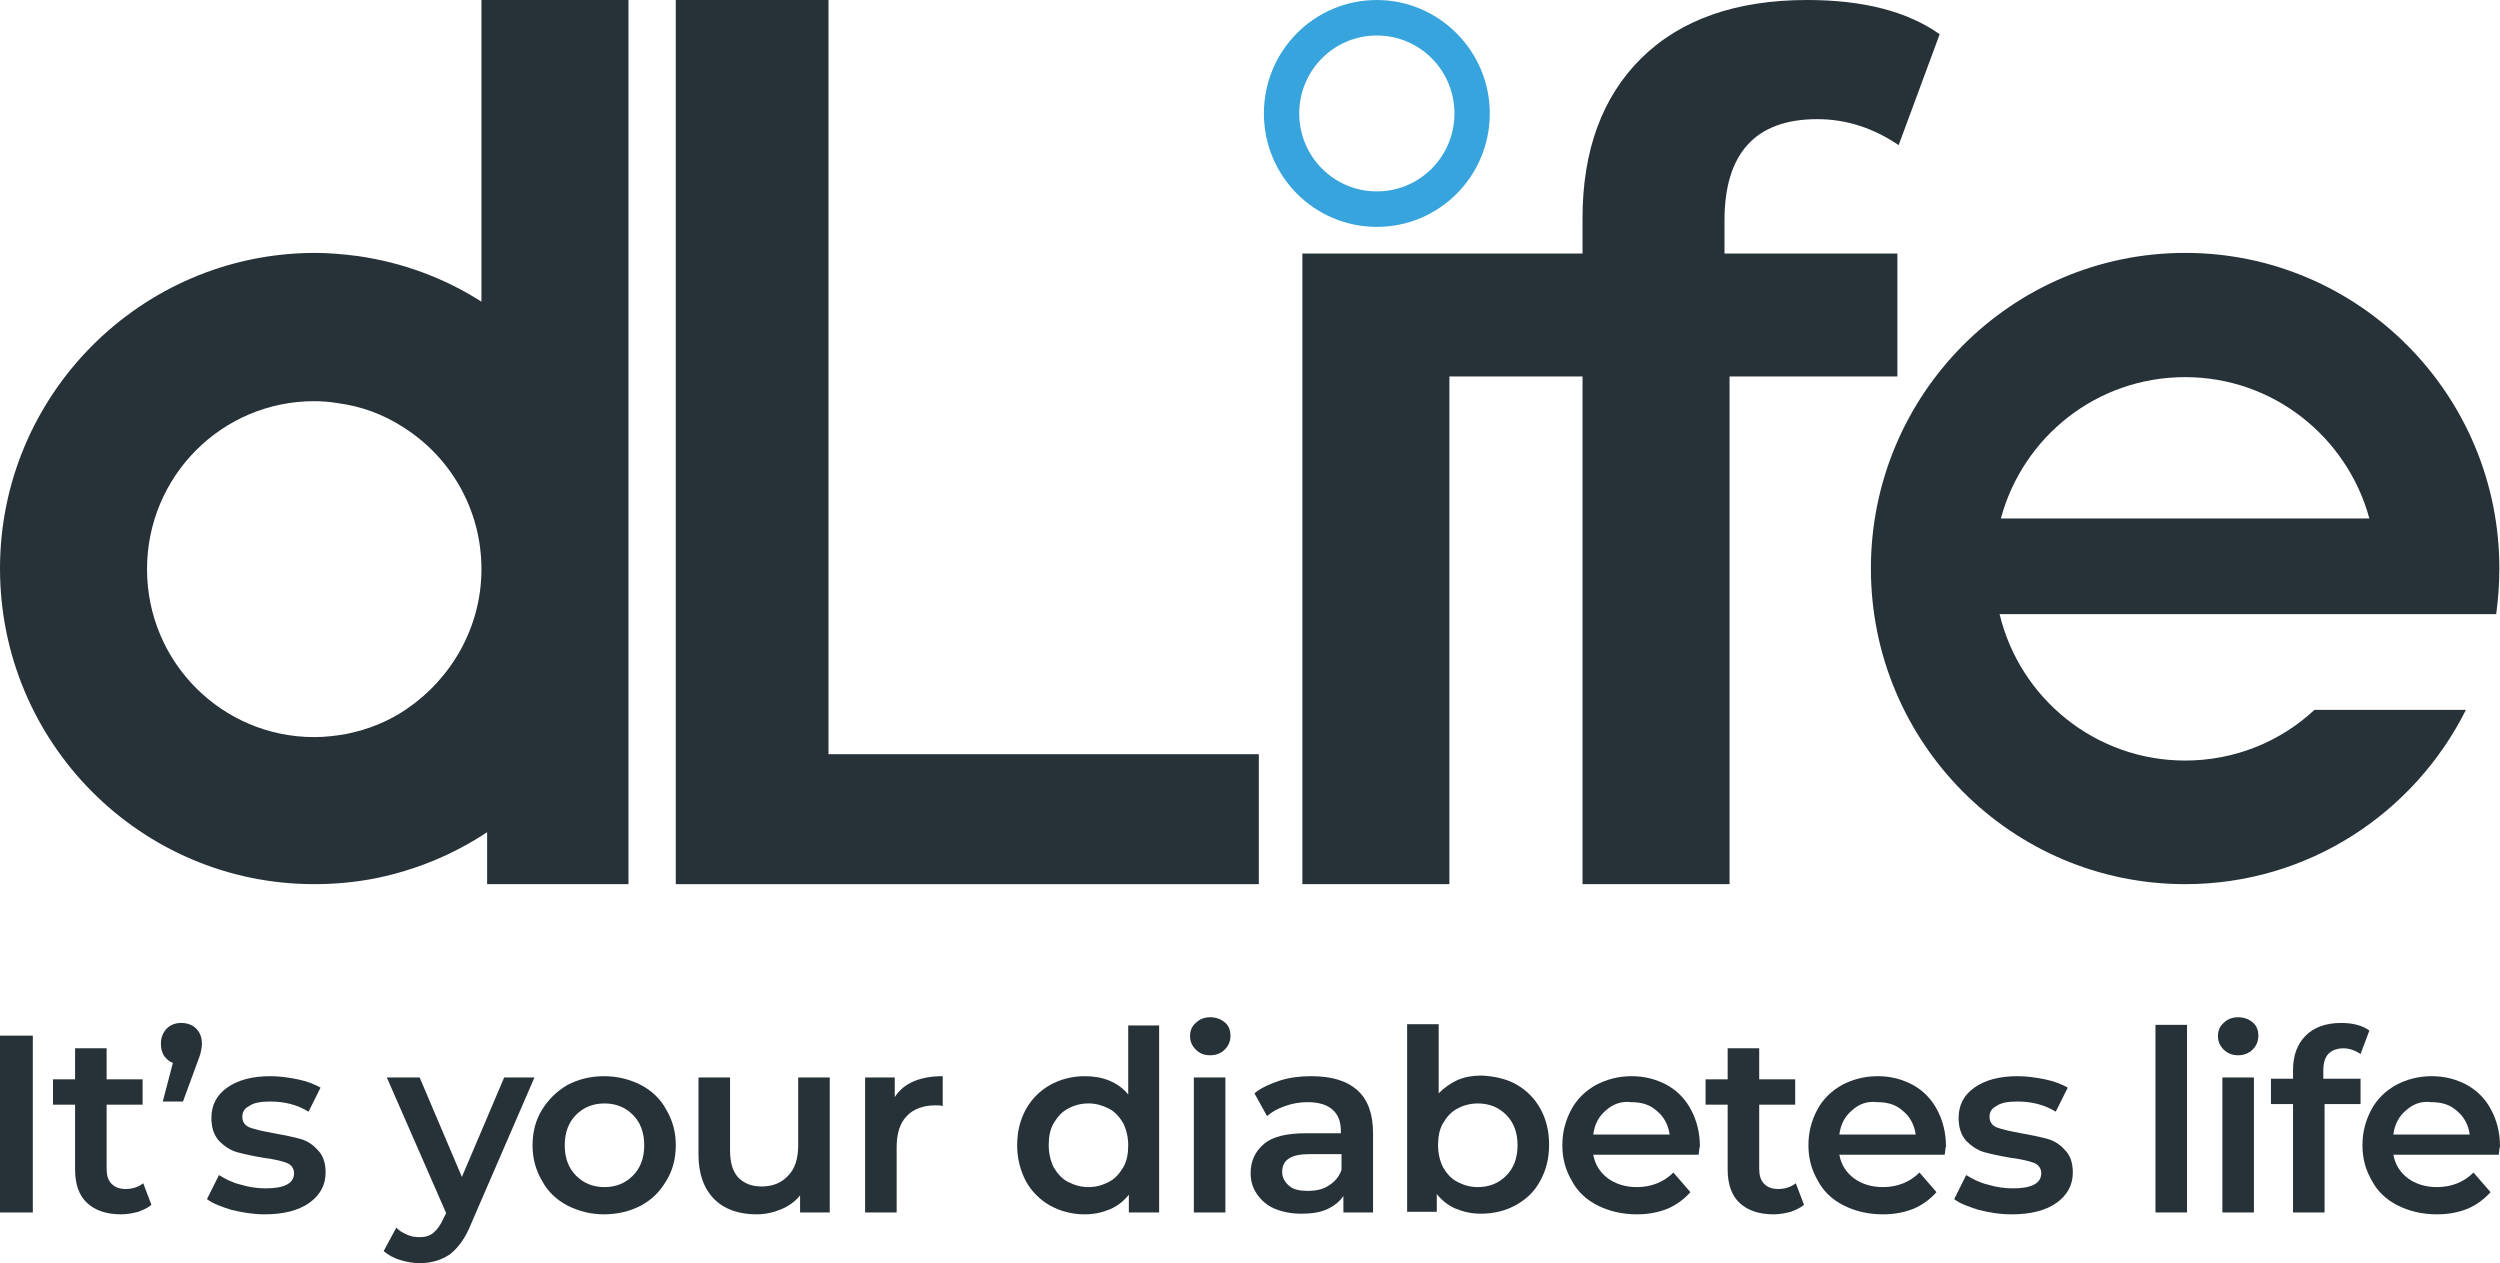 <svg width="95" height="48" viewBox="0 0 95 48" fill="none" xmlns="http://www.w3.org/2000/svg">
<path d="M4.292 1.349C5.923 1.349 7.241 2.673 7.241 4.311C7.241 5.949 5.923 7.273 4.292 7.273C2.662 7.273 1.343 5.949 1.343 4.311C1.343 2.673 2.662 1.349 4.292 1.349ZM4.292 0C1.918 0 7.31744e-07 1.927 7.31744e-07 4.311C7.31744e-07 6.695 1.918 8.622 4.292 8.622C6.666 8.622 8.584 6.695 8.584 4.311C8.584 1.927 6.642 0 4.292 0Z" transform="translate(48.028)" fill="#38A4DD"/>
<path d="M18.295 0V11.464C16.904 10.573 15.298 9.971 13.595 9.73C13.044 9.658 12.492 9.61 11.941 9.61C5.347 9.634 0 15.005 0 21.604C0 28.227 5.347 33.598 11.941 33.598C12.732 33.598 13.499 33.525 14.243 33.381C15.801 33.068 17.24 32.466 18.511 31.623V33.598H23.882V0H18.295ZM15.442 26.95C14.77 27.408 14.003 27.721 13.164 27.89C12.756 27.962 12.349 28.01 11.941 28.01C8.44 28.01 5.587 25.168 5.587 21.628C5.587 18.111 8.416 15.245 11.941 15.245C12.229 15.245 12.54 15.269 12.828 15.318C13.739 15.438 14.579 15.751 15.322 16.233C17.12 17.365 18.295 19.364 18.295 21.628C18.295 23.843 17.144 25.794 15.442 26.95Z" fill="#263238"/>
<path d="M-3.65872e-07 0H5.803V28.66H22.155V33.598H-3.65872e-07V0Z" transform="translate(25.68)" fill="#263238"/>
<path d="M19.566 4.528C20.669 4.528 21.7 4.865 22.659 5.515L24.218 1.301C22.995 0.434 21.316 0 19.182 0C16.473 0 14.363 0.747 12.876 2.216C11.389 3.685 10.646 5.732 10.646 8.285V9.634H5.587H-1.46349e-06V14.306V33.598H5.587V14.306H6.714H10.646V33.598H16.233V14.306H22.611V9.826V9.634H16.041V8.381C16.041 5.828 17.216 4.528 19.566 4.528Z" transform="translate(49.49)" fill="#263238"/>
<path d="M23.762 13.728C23.834 13.174 23.882 12.596 23.882 11.994C23.882 5.371 18.535 3.67497e-07 11.941 3.67497e-07C5.347 3.67497e-07 0 5.371 0 11.994C0 18.617 5.347 23.988 11.941 23.988C16.617 23.988 20.645 21.291 22.611 17.365H16.856C15.562 18.569 13.835 19.291 11.941 19.291C8.536 19.291 5.659 16.931 4.891 13.728H23.762ZM11.941 4.721C15.298 4.721 18.103 7.009 18.942 10.091H4.939C5.779 6.984 8.584 4.721 11.941 4.721Z" transform="translate(71.094 9.61)" fill="#263238"/>
<path d="M0 -1.46999e-06H1.247V6.72H0V-1.46999e-06Z" transform="translate(0 39.354)" fill="#263238"/>
<path d="M3.741 5.949C3.597 6.069 3.429 6.141 3.237 6.214C3.045 6.262 2.829 6.31 2.59 6.31C2.038 6.31 1.607 6.166 1.295 5.877C0.983 5.588 0.839 5.154 0.839 4.6V2.143H-9.1468e-08V1.18H0.839V-1.46999e-06H2.038V1.18H3.405V2.143H2.038V4.576C2.038 4.817 2.086 5.01 2.23 5.154C2.35 5.274 2.518 5.347 2.757 5.347C3.021 5.347 3.237 5.274 3.429 5.13L3.741 5.949Z" transform="translate(2.014 39.835)" fill="#263238"/>
<path d="M1.343 0.217C1.487 0.361 1.559 0.554 1.559 0.795C1.559 0.915 1.535 1.012 1.511 1.132C1.487 1.252 1.415 1.397 1.343 1.614L0.839 2.986H0.072L0.456 1.517C0.312 1.469 0.216 1.373 0.12 1.252C0.048 1.132 0 0.987 0 0.795C0 0.554 0.072 0.385 0.216 0.217C0.36 0.072 0.551 -1.46999e-06 0.767 -1.46999e-06C1.007 -1.46999e-06 1.199 0.072 1.343 0.217Z" transform="translate(6.114 38.872)" fill="#263238"/>
<path d="M0.935 5.082C0.551 4.961 0.216 4.841 -1.82936e-07 4.672L0.456 3.757C0.695 3.902 0.959 4.046 1.271 4.118C1.583 4.215 1.918 4.263 2.23 4.263C2.949 4.263 3.309 4.07 3.309 3.685C3.309 3.516 3.213 3.372 3.045 3.3C2.853 3.227 2.566 3.155 2.182 3.107C1.75 3.035 1.415 2.962 1.151 2.89C0.887 2.818 0.647 2.649 0.456 2.457C0.264 2.24 0.168 1.951 0.168 1.59C0.168 1.108 0.36 0.723 0.767 0.434C1.175 0.145 1.726 7.34994e-07 2.398 7.34994e-07C2.757 7.34994e-07 3.093 0.048 3.453 0.12C3.812 0.193 4.1 0.313 4.316 0.434L3.86 1.349C3.429 1.084 2.949 0.963 2.398 0.963C2.038 0.963 1.774 1.012 1.607 1.132C1.415 1.228 1.343 1.373 1.343 1.541C1.343 1.734 1.439 1.879 1.63 1.951C1.822 2.023 2.134 2.095 2.542 2.168C2.949 2.24 3.285 2.312 3.549 2.384C3.812 2.457 4.028 2.601 4.22 2.818C4.412 3.011 4.508 3.3 4.508 3.661C4.508 4.143 4.292 4.528 3.884 4.817C3.477 5.106 2.901 5.25 2.182 5.25C1.75 5.25 1.343 5.178 0.935 5.082Z" transform="translate(7.865 40.895)" fill="#263238"/>
<path d="M5.731 0L3.333 5.539C3.117 6.093 2.829 6.479 2.518 6.72C2.206 6.936 1.822 7.057 1.367 7.057C1.103 7.057 0.863 7.009 0.623 6.936C0.384 6.864 0.168 6.744 -1.82936e-07 6.599L0.48 5.708C0.599 5.828 0.719 5.901 0.887 5.973C1.031 6.045 1.199 6.069 1.367 6.069C1.583 6.069 1.75 6.021 1.894 5.901C2.038 5.78 2.158 5.612 2.278 5.347L2.374 5.154L0.12 0H1.367L2.973 3.781L4.58 0H5.731Z" transform="translate(14.579 40.943)" fill="#263238"/>
<path d="M1.319 4.913C0.911 4.696 0.575 4.383 0.36 3.974C0.12 3.564 3.65872e-07 3.131 3.65872e-07 2.625C3.65872e-07 2.119 0.12 1.662 0.36 1.276C0.599 0.891 0.911 0.578 1.319 0.337C1.726 0.12 2.206 7.34994e-07 2.709 7.34994e-07C3.237 7.34994e-07 3.693 0.12 4.124 0.337C4.532 0.554 4.867 0.867 5.083 1.276C5.323 1.686 5.443 2.119 5.443 2.625C5.443 3.131 5.323 3.589 5.083 3.974C4.844 4.383 4.532 4.696 4.124 4.913C3.717 5.13 3.237 5.25 2.709 5.25C2.206 5.25 1.75 5.13 1.319 4.913ZM3.812 3.781C4.1 3.492 4.244 3.107 4.244 2.625C4.244 2.143 4.1 1.758 3.812 1.469C3.525 1.18 3.165 1.036 2.733 1.036C2.302 1.036 1.942 1.18 1.654 1.469C1.367 1.758 1.223 2.143 1.223 2.625C1.223 3.107 1.367 3.492 1.654 3.781C1.942 4.07 2.302 4.215 2.733 4.215C3.165 4.215 3.525 4.07 3.812 3.781Z" transform="translate(20.237 40.895)" fill="#263238"/>
<path d="M4.987 0V5.13H3.86V4.48C3.669 4.721 3.429 4.889 3.141 5.01C2.853 5.13 2.542 5.202 2.206 5.202C1.535 5.202 0.983 5.01 0.599 4.624C0.216 4.239 -7.31744e-07 3.685 -7.31744e-07 2.938V0H1.199V2.77C1.199 3.227 1.295 3.564 1.511 3.805C1.726 4.022 2.014 4.143 2.398 4.143C2.829 4.143 3.165 3.998 3.405 3.733C3.669 3.468 3.788 3.083 3.788 2.577V0H4.987Z" transform="translate(26.543 40.943)" fill="#263238"/>
<path d="M2.949 7.34994e-07V1.132C2.853 1.108 2.757 1.108 2.662 1.108C2.206 1.108 1.822 1.252 1.583 1.517C1.319 1.782 1.199 2.192 1.199 2.697V5.178H1.46349e-06V0.048H1.127V0.795C1.463 0.265 2.086 7.34994e-07 2.949 7.34994e-07Z" transform="translate(32.874 40.895)" fill="#263238"/>
<path d="M5.395 -7.34994e-07V7.129H4.244V6.455C4.052 6.695 3.812 6.888 3.525 7.009C3.237 7.129 2.925 7.201 2.566 7.201C2.086 7.201 1.63 7.081 1.247 6.864C0.863 6.647 0.551 6.334 0.336 5.949C0.12 5.539 -7.31744e-07 5.082 -7.31744e-07 4.576C-7.31744e-07 4.046 0.12 3.589 0.336 3.203C0.551 2.818 0.863 2.505 1.247 2.288C1.63 2.071 2.086 1.951 2.566 1.951C2.901 1.951 3.213 1.999 3.501 2.119C3.788 2.24 4.028 2.408 4.22 2.649V0.024H5.395V-7.34994e-07ZM3.477 5.973C3.717 5.852 3.884 5.66 4.028 5.419C4.172 5.178 4.22 4.889 4.22 4.576C4.22 4.263 4.148 3.974 4.028 3.733C3.884 3.492 3.717 3.3 3.477 3.179C3.237 3.059 2.997 2.986 2.709 2.986C2.422 2.986 2.158 3.059 1.942 3.179C1.702 3.3 1.535 3.492 1.391 3.733C1.247 3.974 1.199 4.263 1.199 4.576C1.199 4.889 1.271 5.178 1.391 5.419C1.535 5.66 1.702 5.852 1.942 5.973C2.182 6.093 2.422 6.166 2.709 6.166C2.997 6.166 3.237 6.093 3.477 5.973Z" transform="translate(38.652 38.944)" fill="#263238"/>
<path d="M0.216 1.228C0.072 1.084 1.46349e-06 0.915 1.46349e-06 0.723C1.46349e-06 0.506 0.072 0.337 0.216 0.217C0.36 0.072 0.551 0 0.767 0C0.983 0 1.175 0.072 1.319 0.193C1.463 0.313 1.535 0.482 1.535 0.698C1.535 0.915 1.463 1.084 1.319 1.228C1.175 1.373 0.983 1.445 0.767 1.445C0.528 1.445 0.36 1.373 0.216 1.228ZM0.144 2.288H1.343V7.418H0.144V2.288Z" transform="translate(45.222 38.655)" fill="#263238"/>
<path d="M4.052 0.53C4.46 0.891 4.652 1.445 4.652 2.168V5.178H3.525V4.552C3.381 4.769 3.165 4.937 2.901 5.058C2.638 5.178 2.302 5.226 1.918 5.226C1.535 5.226 1.199 5.154 0.911 5.034C0.623 4.913 0.408 4.721 0.24 4.48C0.072 4.239 -7.31744e-07 3.974 -7.31744e-07 3.685C-7.31744e-07 3.227 0.168 2.866 0.504 2.577C0.839 2.288 1.391 2.168 2.11 2.168H3.429V2.095C3.429 1.734 3.333 1.469 3.117 1.276C2.901 1.084 2.59 0.987 2.158 0.987C1.87 0.987 1.583 1.036 1.319 1.132C1.031 1.228 0.815 1.349 0.623 1.517L0.144 0.65C0.408 0.434 0.743 0.289 1.103 0.169C1.487 0.048 1.87 7.34994e-07 2.302 7.34994e-07C3.069 7.34994e-07 3.645 0.169 4.052 0.53ZM2.949 4.167C3.189 4.022 3.357 3.829 3.453 3.564V2.962H2.23C1.535 2.962 1.199 3.179 1.199 3.637C1.199 3.853 1.295 4.022 1.463 4.167C1.63 4.311 1.87 4.359 2.182 4.359C2.446 4.359 2.733 4.311 2.949 4.167Z" transform="translate(47.524 40.895)" fill="#263238"/>
<path d="M4.148 2.288C4.532 2.505 4.844 2.818 5.059 3.203C5.275 3.589 5.395 4.046 5.395 4.576C5.395 5.106 5.275 5.563 5.059 5.949C4.844 6.358 4.532 6.647 4.148 6.864C3.765 7.081 3.309 7.201 2.805 7.201C2.446 7.201 2.134 7.129 1.846 7.009C1.559 6.888 1.319 6.695 1.127 6.455V7.129H0V1.46999e-06H1.199V2.625C1.415 2.408 1.654 2.24 1.918 2.119C2.206 1.999 2.494 1.951 2.829 1.951C3.309 1.975 3.765 2.071 4.148 2.288ZM3.765 5.756C4.052 5.467 4.196 5.082 4.196 4.6C4.196 4.118 4.052 3.733 3.765 3.444C3.477 3.155 3.117 3.011 2.686 3.011C2.398 3.011 2.134 3.083 1.918 3.203C1.678 3.324 1.511 3.516 1.367 3.757C1.223 3.998 1.175 4.287 1.175 4.6C1.175 4.913 1.247 5.202 1.367 5.443C1.511 5.684 1.678 5.877 1.918 5.997C2.158 6.117 2.398 6.19 2.686 6.19C3.117 6.19 3.477 6.045 3.765 5.756Z" transform="translate(53.471 38.92)" fill="#263238"/>
<path d="M5.179 2.986H1.175C1.247 3.372 1.439 3.661 1.726 3.878C2.014 4.094 2.398 4.215 2.829 4.215C3.381 4.215 3.86 4.022 4.22 3.661L4.867 4.407C4.628 4.672 4.34 4.889 4.004 5.034C3.645 5.178 3.261 5.25 2.829 5.25C2.278 5.25 1.774 5.13 1.343 4.913C0.911 4.696 0.575 4.383 0.36 3.974C0.12 3.564 1.46349e-06 3.131 1.46349e-06 2.625C1.46349e-06 2.119 0.12 1.686 0.336 1.276C0.551 0.867 0.887 0.554 1.271 0.337C1.678 0.12 2.134 7.34994e-07 2.638 7.34994e-07C3.141 7.34994e-07 3.573 0.12 3.98 0.337C4.364 0.554 4.676 0.867 4.891 1.276C5.107 1.686 5.227 2.143 5.227 2.673C5.203 2.722 5.203 2.842 5.179 2.986ZM1.654 1.301C1.391 1.517 1.223 1.83 1.175 2.216H4.076C4.028 1.854 3.86 1.541 3.597 1.325C3.333 1.084 3.021 0.987 2.614 0.987C2.254 0.939 1.918 1.06 1.654 1.301Z" transform="translate(59.369 40.895)" fill="#263238"/>
<path d="M3.741 5.949C3.597 6.069 3.429 6.141 3.237 6.214C3.045 6.262 2.829 6.31 2.59 6.31C2.038 6.31 1.607 6.166 1.295 5.877C0.983 5.588 0.839 5.154 0.839 4.6V2.143H-2.92698e-06V1.18H0.839V-1.46999e-06H2.038V1.18H3.405V2.143H2.038V4.576C2.038 4.817 2.086 5.01 2.23 5.154C2.35 5.274 2.518 5.347 2.757 5.347C3.021 5.347 3.237 5.274 3.429 5.13L3.741 5.949Z" transform="translate(64.812 39.835)" fill="#263238"/>
<path d="M5.179 2.986H1.175C1.247 3.372 1.439 3.661 1.726 3.878C2.014 4.094 2.398 4.215 2.829 4.215C3.381 4.215 3.86 4.022 4.22 3.661L4.867 4.407C4.628 4.672 4.34 4.889 4.004 5.034C3.645 5.178 3.261 5.25 2.829 5.25C2.278 5.25 1.774 5.13 1.343 4.913C0.911 4.696 0.575 4.383 0.36 3.974C0.12 3.564 1.46349e-06 3.131 1.46349e-06 2.625C1.46349e-06 2.119 0.12 1.686 0.336 1.276C0.551 0.867 0.887 0.554 1.271 0.337C1.678 0.12 2.134 7.34994e-07 2.638 7.34994e-07C3.141 7.34994e-07 3.573 0.12 3.98 0.337C4.364 0.554 4.676 0.867 4.891 1.276C5.107 1.686 5.227 2.143 5.227 2.673C5.203 2.722 5.203 2.842 5.179 2.986ZM1.654 1.301C1.391 1.517 1.223 1.83 1.175 2.216H4.076C4.028 1.854 3.86 1.541 3.597 1.325C3.333 1.084 3.021 0.987 2.614 0.987C2.23 0.939 1.918 1.06 1.654 1.301Z" transform="translate(68.72 40.895)" fill="#263238"/>
<path d="M0.935 5.082C0.551 4.961 0.216 4.841 2.92698e-06 4.672L0.456 3.757C0.695 3.902 0.959 4.046 1.271 4.118C1.583 4.215 1.918 4.263 2.23 4.263C2.949 4.263 3.309 4.07 3.309 3.685C3.309 3.516 3.213 3.372 3.045 3.3C2.853 3.227 2.566 3.155 2.182 3.107C1.75 3.035 1.415 2.962 1.151 2.89C0.887 2.818 0.647 2.649 0.456 2.457C0.264 2.24 0.168 1.951 0.168 1.59C0.168 1.108 0.36 0.723 0.767 0.434C1.175 0.145 1.726 7.34994e-07 2.398 7.34994e-07C2.757 7.34994e-07 3.093 0.048 3.453 0.12C3.812 0.193 4.1 0.313 4.316 0.434L3.86 1.349C3.429 1.084 2.949 0.963 2.398 0.963C2.038 0.963 1.774 1.012 1.607 1.132C1.415 1.228 1.343 1.373 1.343 1.541C1.343 1.734 1.439 1.879 1.63 1.951C1.822 2.023 2.134 2.095 2.542 2.168C2.949 2.24 3.285 2.312 3.549 2.384C3.812 2.457 4.028 2.601 4.22 2.818C4.412 3.011 4.508 3.3 4.508 3.661C4.508 4.143 4.292 4.528 3.884 4.817C3.477 5.106 2.901 5.25 2.182 5.25C1.726 5.25 1.319 5.178 0.935 5.082Z" transform="translate(74.259 40.895)" fill="#263238"/>
<path d="M1.46349e-06 -7.34994e-07H1.199V7.129H1.46349e-06V-7.34994e-07Z" transform="translate(81.908 38.944)" fill="#263238"/>
<path d="M0.216 1.228C0.072 1.084 0 0.915 0 0.723C0 0.506 0.072 0.337 0.216 0.217C0.36 0.072 0.551 0 0.767 0C0.983 0 1.175 0.072 1.319 0.193C1.463 0.313 1.535 0.482 1.535 0.698C1.535 0.915 1.463 1.084 1.319 1.228C1.175 1.373 0.983 1.445 0.767 1.445C0.551 1.445 0.36 1.373 0.216 1.228ZM0.168 2.288H1.367V7.418H0.168V2.288Z" transform="translate(84.282 38.655)" fill="#263238"/>
<path d="M1.99 1.806V2.119H3.405V3.083H2.038V7.201H0.839V3.083H-1.46349e-06V2.119H0.839V1.782C0.839 1.228 1.007 0.795 1.319 0.482C1.63 0.169 2.086 -1.46999e-06 2.662 -1.46999e-06C3.117 -1.46999e-06 3.477 0.096 3.741 0.289L3.405 1.18C3.189 1.036 2.973 0.963 2.733 0.963C2.23 0.987 1.99 1.252 1.99 1.806Z" transform="translate(86.296 38.872)" fill="#263238"/>
<path d="M5.179 2.986H1.175C1.247 3.372 1.439 3.661 1.726 3.878C2.014 4.094 2.398 4.215 2.829 4.215C3.381 4.215 3.86 4.022 4.22 3.661L4.867 4.407C4.628 4.672 4.34 4.889 4.004 5.034C3.645 5.178 3.261 5.25 2.829 5.25C2.278 5.25 1.774 5.13 1.343 4.913C0.911 4.696 0.575 4.383 0.36 3.974C0.12 3.564 -1.46349e-06 3.131 -1.46349e-06 2.625C-1.46349e-06 2.119 0.12 1.686 0.336 1.276C0.551 0.867 0.887 0.554 1.271 0.337C1.678 0.12 2.134 7.34994e-07 2.638 7.34994e-07C3.141 7.34994e-07 3.573 0.12 3.98 0.337C4.364 0.554 4.676 0.867 4.891 1.276C5.107 1.686 5.227 2.143 5.227 2.673C5.203 2.722 5.203 2.842 5.179 2.986ZM1.654 1.301C1.391 1.517 1.223 1.83 1.175 2.216H4.076C4.028 1.854 3.86 1.541 3.597 1.325C3.333 1.084 3.021 0.987 2.614 0.987C2.23 0.939 1.918 1.06 1.654 1.301Z" transform="translate(89.773 40.895)" fill="#263238"/>
</svg>
